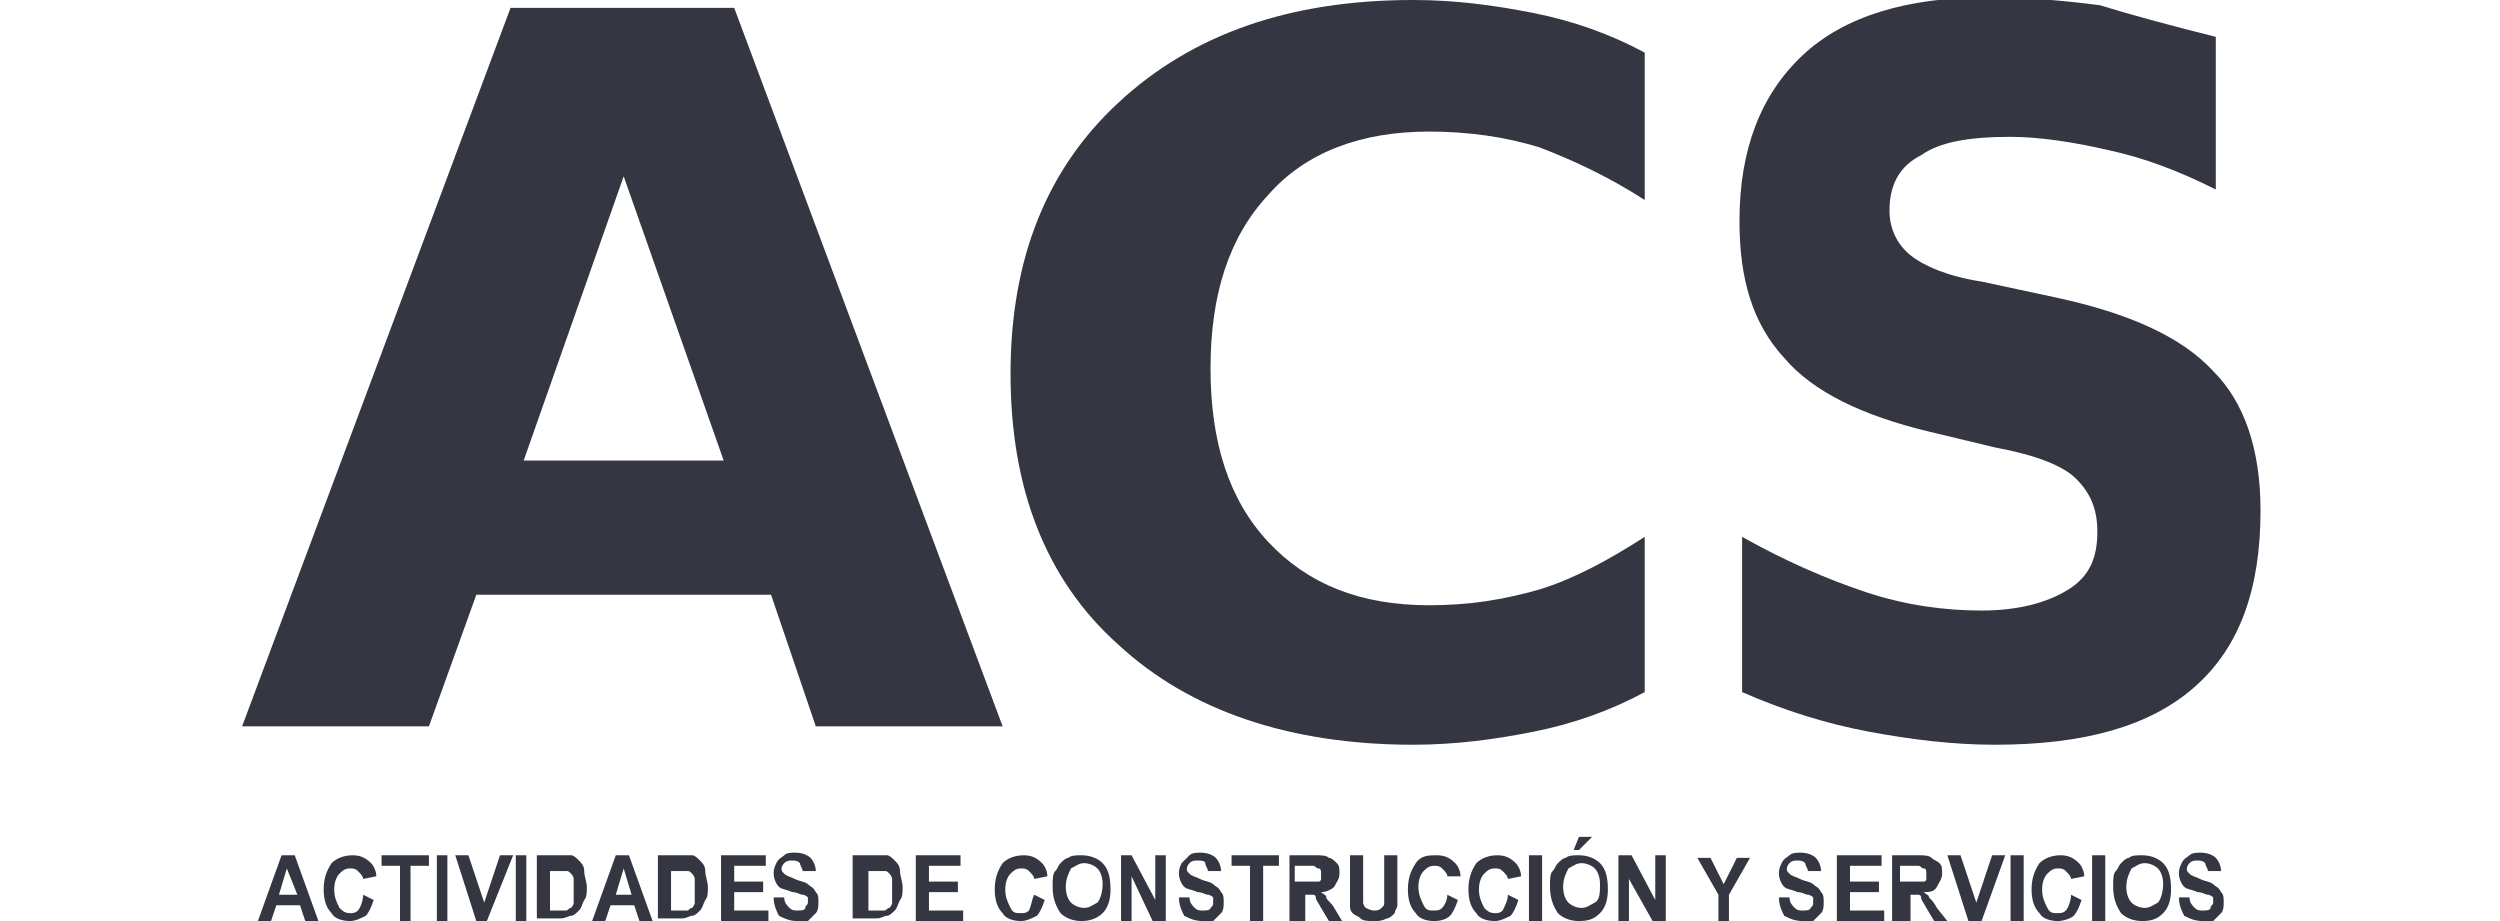 <?xml version="1.0" encoding="utf-8"?>
<!-- Generator: Adobe Illustrator 26.0.1, SVG Export Plug-In . SVG Version: 6.00 Build 0)  -->
<svg version="1.1" id="Layer_1" xmlns="http://www.w3.org/2000/svg" xmlns:xlink="http://www.w3.org/1999/xlink" x="0px" y="0px"
	 viewBox="0 0 95 35" style="enable-background:new 0 0 95 35;" xml:space="preserve">
<style type="text/css">
	.st0{fill:#343741;}
</style>
<g id="g2501">
	<g id="g2496">
		<path id="text2304" class="st0" d="M62.5,26.3c-1.3,0.7-2.7,1.2-4.2,1.5c-1.5,0.3-3,0.5-4.6,0.5c-4.7,0-8.5-1.3-11.2-3.8
			c-2.8-2.5-4.1-6-4.1-10.3c0-4.4,1.4-7.8,4.1-10.3C45.3,1.3,49,0,53.7,0c1.6,0,3.1,0.2,4.6,0.5c1.5,0.3,2.9,0.8,4.2,1.5v5.6
			c-1.4-0.9-2.7-1.5-4-2c-1.3-0.4-2.7-0.6-4.2-0.6c-2.6,0-4.7,0.8-6.1,2.4c-1.5,1.6-2.2,3.8-2.2,6.6c0,2.8,0.7,5,2.2,6.6
			c1.5,1.6,3.5,2.4,6.1,2.4c1.5,0,2.8-0.2,4.2-0.6c1.3-0.4,2.6-1.1,4-2V26.3z"/>
		<path id="text2312" class="st0" d="M29.3,22.6H18.1l-1.8,5H9.2L19.4,0.3h8.5l10.2,27.3H31L29.3,22.6z M19.9,17.5h7.6L23.7,6.7
			L19.9,17.5z"/>
		<path id="text2316" class="st0" d="M84.2,1.4v5.8c-1.4-0.7-2.7-1.2-4.1-1.5c-1.3-0.3-2.6-0.5-3.7-0.5c-1.6,0-2.7,0.2-3.4,0.7
			C72.2,6.3,71.8,7,71.8,8c0,0.7,0.3,1.3,0.8,1.7c0.5,0.4,1.4,0.8,2.7,1l2.8,0.6c2.8,0.6,4.8,1.5,6,2.8c1.2,1.2,1.8,3,1.8,5.3
			c0,3-0.8,5.2-2.5,6.7c-1.7,1.5-4.2,2.2-7.6,2.2c-1.6,0-3.2-0.2-4.8-0.5c-1.6-0.3-3.2-0.8-4.8-1.5v-5.9c1.6,0.9,3.2,1.6,4.7,2.1
			c1.5,0.5,3,0.7,4.4,0.7c1.4,0,2.5-0.3,3.3-0.8c0.8-0.5,1.1-1.2,1.1-2.2c0-0.9-0.3-1.5-0.8-2c-0.5-0.5-1.5-0.9-3.1-1.2l-2.5-0.6
			c-2.5-0.6-4.4-1.5-5.5-2.8c-1.2-1.3-1.7-3-1.7-5.2c0-2.7,0.8-4.8,2.4-6.3c1.6-1.5,4-2.2,7-2.2c1.4,0,2.8,0.1,4.3,0.3
			C81.1,0.6,82.6,1,84.2,1.4L84.2,1.4z"/>
	</g>
	<path id="text2320" class="st0" d="M12.1,35h-0.5l-0.2-0.6h-0.9L10.3,35H9.8l0.9-2.5h0.5L12.1,35z M11.3,34L10.9,33L10.6,34H11.3z
		 M13.8,34l0.4,0.2c-0.1,0.3-0.2,0.5-0.3,0.6c-0.2,0.1-0.4,0.2-0.6,0.2c-0.3,0-0.6-0.1-0.7-0.3c-0.2-0.2-0.3-0.5-0.3-0.9
		c0-0.4,0.1-0.7,0.3-1c0.2-0.2,0.5-0.3,0.8-0.3c0.3,0,0.5,0.1,0.7,0.3c0.1,0.1,0.2,0.3,0.2,0.5l-0.5,0.1c0-0.1-0.1-0.2-0.2-0.3
		c-0.1-0.1-0.2-0.1-0.3-0.1c-0.2,0-0.3,0.1-0.4,0.2c-0.1,0.1-0.2,0.3-0.2,0.6c0,0.3,0.1,0.5,0.2,0.7c0.1,0.1,0.2,0.2,0.4,0.2
		c0.1,0,0.2,0,0.3-0.1S13.8,34.2,13.8,34L13.8,34z M15.2,35v-2.1h-0.7v-0.4h1.8v0.4h-0.7V35H15.2z M16.6,35v-2.5H17V35H16.6z
		 M18.1,35l-0.8-2.5h0.5l0.6,1.8l0.6-1.8h0.5L18.5,35H18.1z M19.6,35v-2.5H20V35H19.6z M20.5,32.5h0.8c0.2,0,0.3,0,0.4,0
		c0.1,0,0.2,0.1,0.3,0.2c0.1,0.1,0.2,0.2,0.2,0.4c0,0.2,0.1,0.4,0.1,0.6c0,0.2,0,0.4-0.1,0.5c-0.1,0.2-0.1,0.3-0.2,0.4
		c-0.1,0.1-0.2,0.2-0.3,0.2c-0.1,0-0.2,0.1-0.4,0.1h-0.9V32.5z M20.9,32.9v1.7h0.3c0.1,0,0.2,0,0.3,0c0.1,0,0.1-0.1,0.2-0.1
		c0,0,0.1-0.1,0.1-0.2c0-0.1,0-0.3,0-0.5c0-0.2,0-0.3,0-0.4c0-0.1-0.1-0.2-0.1-0.2c-0.1-0.1-0.1-0.1-0.2-0.1c-0.1,0-0.2,0-0.4,0
		H20.9z M24.8,35h-0.5l-0.2-0.6h-0.9L23,35h-0.5l0.9-2.5h0.5L24.8,35z M24,34L23.7,33L23.4,34H24z M25.1,32.5h0.8c0.2,0,0.3,0,0.4,0
		c0.1,0,0.2,0.1,0.3,0.2c0.1,0.1,0.2,0.2,0.2,0.4s0.1,0.4,0.1,0.6c0,0.2,0,0.4-0.1,0.5c-0.1,0.2-0.1,0.3-0.2,0.4
		c-0.1,0.1-0.2,0.2-0.3,0.2c-0.1,0-0.2,0.1-0.4,0.1h-0.9V32.5z M25.5,32.9v1.7h0.3c0.1,0,0.2,0,0.3,0c0.1,0,0.1-0.1,0.2-0.1
		c0,0,0.1-0.1,0.1-0.2c0-0.1,0-0.3,0-0.5c0-0.2,0-0.3,0-0.4c0-0.1-0.1-0.2-0.1-0.2c-0.1-0.1-0.1-0.1-0.2-0.1c-0.1,0-0.2,0-0.4,0
		H25.5z M27.4,35v-2.5h1.7v0.4h-1.2v0.6H29v0.4h-1.1v0.7h1.3V35H27.4z M29.4,34.1l0.4,0c0,0.2,0.1,0.3,0.2,0.4s0.2,0.1,0.3,0.1
		c0.1,0,0.3,0,0.3-0.1s0.1-0.1,0.1-0.2c0-0.1,0-0.1,0-0.2c0,0-0.1-0.1-0.2-0.1c-0.1,0-0.2-0.1-0.4-0.1c-0.2-0.1-0.4-0.1-0.5-0.2
		c-0.1-0.1-0.2-0.3-0.2-0.5c0-0.1,0-0.2,0.1-0.4s0.2-0.2,0.3-0.3c0.1-0.1,0.3-0.1,0.4-0.1c0.3,0,0.5,0.1,0.6,0.2
		c0.1,0.1,0.2,0.3,0.2,0.5l-0.5,0c0-0.1-0.1-0.2-0.1-0.3c-0.1-0.1-0.2-0.1-0.3-0.1c-0.1,0-0.2,0-0.3,0.1c0,0-0.1,0.1-0.1,0.2
		c0,0.1,0,0.1,0.1,0.2c0.1,0.1,0.2,0.1,0.4,0.2c0.2,0.1,0.4,0.1,0.5,0.2s0.2,0.1,0.3,0.3c0.1,0.1,0.1,0.2,0.1,0.4
		c0,0.1,0,0.3-0.1,0.4c-0.1,0.1-0.2,0.2-0.3,0.3S30.5,35,30.3,35c-0.3,0-0.5-0.1-0.7-0.2C29.5,34.6,29.4,34.4,29.4,34.1L29.4,34.1z
		 M32.5,32.5h0.8c0.2,0,0.3,0,0.4,0c0.1,0,0.2,0.1,0.3,0.2c0.1,0.1,0.2,0.2,0.2,0.4s0.1,0.4,0.1,0.6c0,0.2,0,0.4-0.1,0.5
		c-0.1,0.2-0.1,0.3-0.2,0.4c-0.1,0.1-0.2,0.2-0.3,0.2c-0.1,0-0.2,0.1-0.4,0.1h-0.9V32.5z M33,32.9v1.7h0.3c0.1,0,0.2,0,0.3,0
		c0.1,0,0.1-0.1,0.2-0.1c0,0,0.1-0.1,0.1-0.2c0-0.1,0-0.3,0-0.5c0-0.2,0-0.3,0-0.4c0-0.1-0.1-0.2-0.1-0.2c-0.1-0.1-0.1-0.1-0.2-0.1
		c-0.1,0-0.2,0-0.4,0H33z M34.8,35v-2.5h1.7v0.4h-1.2v0.6h1.1v0.4h-1.1v0.7h1.3V35H34.8z M39.3,34l0.4,0.2c-0.1,0.3-0.2,0.5-0.3,0.6
		C39.2,34.9,39,35,38.8,35c-0.3,0-0.6-0.1-0.7-0.3c-0.2-0.2-0.3-0.5-0.3-0.9c0-0.4,0.1-0.7,0.3-1c0.2-0.2,0.5-0.3,0.8-0.3
		c0.3,0,0.5,0.1,0.7,0.3c0.1,0.1,0.2,0.3,0.2,0.5l-0.5,0.1c0-0.1-0.1-0.2-0.2-0.3c-0.1-0.1-0.2-0.1-0.3-0.1c-0.2,0-0.3,0.1-0.4,0.2
		c-0.1,0.1-0.2,0.3-0.2,0.6c0,0.3,0.1,0.5,0.2,0.7s0.2,0.2,0.4,0.2c0.1,0,0.2,0,0.3-0.1C39.2,34.4,39.2,34.2,39.3,34L39.3,34z
		 M40,33.7c0-0.3,0-0.5,0.1-0.6c0.1-0.1,0.1-0.2,0.2-0.3c0.1-0.1,0.2-0.2,0.3-0.2c0.1-0.1,0.3-0.1,0.5-0.1c0.3,0,0.6,0.1,0.8,0.3
		c0.2,0.2,0.3,0.5,0.3,1c0,0.4-0.1,0.7-0.3,0.9c-0.2,0.2-0.5,0.3-0.8,0.3c-0.3,0-0.6-0.1-0.8-0.3C40.1,34.4,40,34.1,40,33.7L40,33.7
		z M40.5,33.7c0,0.3,0.1,0.5,0.2,0.6s0.3,0.2,0.5,0.2s0.3-0.1,0.5-0.2c0.1-0.1,0.2-0.4,0.2-0.7c0-0.3-0.1-0.5-0.2-0.6
		s-0.3-0.2-0.5-0.2s-0.3,0.1-0.5,0.2C40.6,33.2,40.5,33.4,40.5,33.7L40.5,33.7z M42.6,35v-2.5H43l0.9,1.7v-1.7h0.4V35h-0.5L43,33.3
		V35H42.6z M44.8,34.1l0.4,0c0,0.2,0.1,0.3,0.2,0.4c0.1,0.1,0.2,0.1,0.3,0.1c0.1,0,0.3,0,0.3-0.1c0.1-0.1,0.1-0.1,0.1-0.2
		c0-0.1,0-0.1,0-0.2c0,0-0.1-0.1-0.2-0.1c-0.1,0-0.2-0.1-0.4-0.1c-0.2-0.1-0.4-0.1-0.5-0.2c-0.1-0.1-0.2-0.3-0.2-0.5
		c0-0.1,0-0.2,0.1-0.4c0.1-0.1,0.2-0.2,0.3-0.3c0.1-0.1,0.3-0.1,0.4-0.1c0.3,0,0.5,0.1,0.6,0.2c0.1,0.1,0.2,0.3,0.2,0.5l-0.5,0
		c0-0.1-0.1-0.2-0.1-0.3s-0.2-0.1-0.3-0.1c-0.1,0-0.2,0-0.3,0.1c0,0-0.1,0.1-0.1,0.2c0,0.1,0,0.1,0.1,0.2c0.1,0.1,0.2,0.1,0.4,0.2
		c0.2,0.1,0.4,0.1,0.5,0.2c0.1,0.1,0.2,0.1,0.3,0.3c0.1,0.1,0.1,0.2,0.1,0.4c0,0.1,0,0.3-0.1,0.4s-0.2,0.2-0.3,0.3
		C46.1,35,45.9,35,45.7,35c-0.3,0-0.5-0.1-0.7-0.2C44.9,34.6,44.8,34.4,44.8,34.1L44.8,34.1z M47.5,35v-2.1h-0.7v-0.4h1.8v0.4H48V35
		H47.5z M49,35v-2.5h1c0.2,0,0.4,0,0.5,0.1c0.1,0,0.2,0.1,0.3,0.2c0.1,0.1,0.1,0.2,0.1,0.4c0,0.2-0.1,0.3-0.2,0.5
		c-0.1,0.1-0.3,0.2-0.5,0.2c0.1,0.1,0.2,0.1,0.2,0.2s0.2,0.2,0.3,0.4L51,35h-0.5l-0.3-0.5c-0.1-0.2-0.2-0.3-0.2-0.4
		c0-0.1-0.1-0.1-0.1-0.1c0,0-0.1,0-0.2,0h-0.1v1H49z M49.4,33.5h0.3c0.2,0,0.4,0,0.4,0c0.1,0,0.1-0.1,0.1-0.1s0-0.1,0-0.2
		c0-0.1,0-0.2-0.1-0.2s-0.1-0.1-0.2-0.1c0,0-0.1,0-0.3,0h-0.4V33.5z M51.3,32.5h0.5v1.4c0,0.2,0,0.4,0,0.4c0,0.1,0.1,0.2,0.1,0.2
		s0.2,0.1,0.3,0.1c0.1,0,0.2,0,0.3-0.1c0.1-0.1,0.1-0.1,0.1-0.2c0-0.1,0-0.2,0-0.4v-1.4h0.5v1.3c0,0.3,0,0.5,0,0.6
		c0,0.1-0.1,0.2-0.1,0.3c-0.1,0.1-0.2,0.2-0.3,0.2C52.5,35,52.4,35,52.2,35c-0.2,0-0.4,0-0.5-0.1c-0.1-0.1-0.2-0.1-0.3-0.2
		c-0.1-0.1-0.1-0.2-0.1-0.3c0-0.1,0-0.4,0-0.6V32.5z M55,34l0.4,0.2c-0.1,0.3-0.2,0.5-0.3,0.6S54.8,35,54.5,35
		c-0.3,0-0.6-0.1-0.7-0.3c-0.2-0.2-0.3-0.5-0.3-0.9c0-0.4,0.1-0.7,0.3-1s0.5-0.3,0.8-0.3c0.3,0,0.5,0.1,0.7,0.3
		c0.1,0.1,0.2,0.3,0.2,0.5L55,33.3c0-0.1-0.1-0.2-0.2-0.3c-0.1-0.1-0.2-0.1-0.3-0.1c-0.2,0-0.3,0.1-0.4,0.2
		c-0.1,0.1-0.2,0.3-0.2,0.6c0,0.3,0.1,0.5,0.2,0.7s0.2,0.2,0.4,0.2c0.1,0,0.2,0,0.3-0.1C54.9,34.4,55,34.2,55,34L55,34z M57.3,34
		l0.4,0.2c-0.1,0.3-0.2,0.5-0.3,0.6c-0.2,0.1-0.4,0.2-0.6,0.2c-0.3,0-0.6-0.1-0.7-0.3c-0.2-0.2-0.3-0.5-0.3-0.9c0-0.4,0.1-0.7,0.3-1
		c0.2-0.2,0.5-0.3,0.8-0.3c0.3,0,0.5,0.1,0.7,0.3c0.1,0.1,0.2,0.3,0.2,0.5l-0.5,0.1c0-0.1-0.1-0.2-0.2-0.3c-0.1-0.1-0.2-0.1-0.3-0.1
		c-0.2,0-0.3,0.1-0.4,0.2c-0.1,0.1-0.2,0.3-0.2,0.6c0,0.3,0.1,0.5,0.2,0.7c0.1,0.1,0.2,0.2,0.4,0.2c0.1,0,0.2,0,0.3-0.1
		C57.2,34.4,57.3,34.2,57.3,34L57.3,34z M58.1,35v-2.5h0.5V35H58.1z M58.9,33.7c0-0.3,0-0.5,0.1-0.6c0.1-0.1,0.1-0.2,0.2-0.3
		c0.1-0.1,0.2-0.2,0.3-0.2c0.1-0.1,0.3-0.1,0.5-0.1c0.3,0,0.6,0.1,0.8,0.3c0.2,0.2,0.3,0.5,0.3,1c0,0.4-0.1,0.7-0.3,0.9
		C60.6,34.9,60.4,35,60,35c-0.3,0-0.6-0.1-0.8-0.3C59,34.4,58.9,34.1,58.9,33.7L58.9,33.7z M59.4,33.7c0,0.3,0.1,0.5,0.2,0.6
		s0.3,0.2,0.5,0.2c0.2,0,0.3-0.1,0.5-0.2s0.2-0.4,0.2-0.7c0-0.3-0.1-0.5-0.2-0.6c-0.1-0.1-0.3-0.2-0.5-0.2c-0.2,0-0.3,0.1-0.5,0.2
		C59.5,33.2,59.4,33.4,59.4,33.7L59.4,33.7z M59.8,32.3l0.2-0.5h0.5L60,32.3H59.8z M61.5,35v-2.5H62l0.9,1.7v-1.7h0.4V35h-0.5
		l-0.9-1.6V35H61.5z M65.3,35v-1l-0.8-1.4H65l0.5,1l0.5-1h0.5l-0.8,1.4v1H65.3z M67.6,34.1l0.4,0c0,0.2,0.1,0.3,0.2,0.4
		c0.1,0.1,0.2,0.1,0.3,0.1c0.1,0,0.3,0,0.3-0.1c0.1-0.1,0.1-0.1,0.1-0.2c0-0.1,0-0.1,0-0.2c0,0-0.1-0.1-0.2-0.1
		c-0.1,0-0.2-0.1-0.4-0.1c-0.2-0.1-0.4-0.1-0.5-0.2c-0.1-0.1-0.2-0.3-0.2-0.5c0-0.1,0-0.2,0.1-0.4s0.2-0.2,0.3-0.3
		c0.1-0.1,0.3-0.1,0.4-0.1c0.3,0,0.5,0.1,0.6,0.2c0.1,0.1,0.2,0.3,0.2,0.5l-0.5,0c0-0.1-0.1-0.2-0.1-0.3c-0.1-0.1-0.2-0.1-0.3-0.1
		c-0.1,0-0.2,0-0.3,0.1c0,0-0.1,0.1-0.1,0.2c0,0.1,0,0.1,0.1,0.2c0.1,0.1,0.2,0.1,0.4,0.2c0.2,0.1,0.4,0.1,0.5,0.2
		c0.1,0.1,0.2,0.1,0.3,0.3c0.1,0.1,0.1,0.2,0.1,0.4c0,0.1,0,0.3-0.1,0.4c-0.1,0.1-0.2,0.2-0.3,0.3C68.9,35,68.7,35,68.5,35
		c-0.3,0-0.5-0.1-0.7-0.2C67.7,34.6,67.6,34.4,67.6,34.1L67.6,34.1z M69.8,35v-2.5h1.7v0.4h-1.2v0.6h1.1v0.4h-1.1v0.7h1.3V35H69.8z
		 M71.9,35v-2.5h1c0.2,0,0.4,0,0.5,0.1s0.2,0.1,0.3,0.2c0.1,0.1,0.1,0.2,0.1,0.4c0,0.2-0.1,0.3-0.2,0.5s-0.3,0.2-0.5,0.2
		c0.1,0.1,0.2,0.1,0.2,0.2c0.1,0.1,0.2,0.2,0.3,0.4L74,35h-0.5l-0.3-0.5c-0.1-0.2-0.2-0.3-0.2-0.4s-0.1-0.1-0.1-0.1c0,0-0.1,0-0.2,0
		h-0.1v1H71.9z M72.4,33.5h0.3c0.2,0,0.4,0,0.4,0c0.1,0,0.1-0.1,0.1-0.1s0-0.1,0-0.2c0-0.1,0-0.2-0.1-0.2s-0.1-0.1-0.2-0.1
		c0,0-0.1,0-0.3,0h-0.4V33.5z M74.8,35L74,32.5h0.5l0.6,1.8l0.6-1.8h0.5L75.3,35H74.8z M76.4,35v-2.5h0.5V35H76.4z M78.7,34l0.4,0.2
		c-0.1,0.3-0.2,0.5-0.3,0.6S78.4,35,78.2,35c-0.3,0-0.6-0.1-0.7-0.3c-0.2-0.2-0.3-0.5-0.3-0.9c0-0.4,0.1-0.7,0.3-1
		c0.2-0.2,0.5-0.3,0.8-0.3c0.3,0,0.5,0.1,0.7,0.3c0.1,0.1,0.2,0.3,0.2,0.5l-0.5,0.1c0-0.1-0.1-0.2-0.2-0.3c-0.1-0.1-0.2-0.1-0.3-0.1
		c-0.2,0-0.3,0.1-0.4,0.2c-0.1,0.1-0.2,0.3-0.2,0.6c0,0.3,0.1,0.5,0.2,0.7s0.2,0.2,0.4,0.2c0.1,0,0.2,0,0.3-0.1S78.7,34.2,78.7,34
		L78.7,34z M79.5,35v-2.5H80V35H79.5z M80.3,33.7c0-0.3,0-0.5,0.1-0.6c0.1-0.1,0.1-0.2,0.2-0.3c0.1-0.1,0.2-0.2,0.3-0.2
		c0.1-0.1,0.3-0.1,0.5-0.1c0.3,0,0.6,0.1,0.8,0.3c0.2,0.2,0.3,0.5,0.3,1c0,0.4-0.1,0.7-0.3,0.9C82,34.9,81.8,35,81.4,35
		c-0.3,0-0.6-0.1-0.8-0.3C80.4,34.4,80.3,34.1,80.3,33.7L80.3,33.7z M80.8,33.7c0,0.3,0.1,0.5,0.2,0.6s0.3,0.2,0.5,0.2
		c0.2,0,0.3-0.1,0.5-0.2c0.1-0.1,0.2-0.4,0.2-0.7c0-0.3-0.1-0.5-0.2-0.6c-0.1-0.1-0.3-0.2-0.5-0.2c-0.2,0-0.3,0.1-0.5,0.2
		C80.9,33.2,80.8,33.4,80.8,33.7L80.8,33.7z M82.8,34.1l0.4,0c0,0.2,0.1,0.3,0.2,0.4s0.2,0.1,0.3,0.1c0.1,0,0.3,0,0.3-0.1
		s0.1-0.1,0.1-0.2c0-0.1,0-0.1,0-0.2c0,0-0.1-0.1-0.2-0.1c-0.1,0-0.2-0.1-0.4-0.1c-0.2-0.1-0.4-0.1-0.5-0.2
		c-0.1-0.1-0.2-0.3-0.2-0.5c0-0.1,0-0.2,0.1-0.4s0.2-0.2,0.3-0.3c0.1-0.1,0.3-0.1,0.4-0.1c0.3,0,0.5,0.1,0.6,0.2
		c0.1,0.1,0.2,0.3,0.2,0.5l-0.5,0c0-0.1-0.1-0.2-0.1-0.3c-0.1-0.1-0.2-0.1-0.3-0.1c-0.1,0-0.2,0-0.3,0.1c0,0-0.1,0.1-0.1,0.2
		c0,0.1,0,0.1,0.1,0.2c0.1,0.1,0.2,0.1,0.4,0.2c0.2,0.1,0.4,0.1,0.5,0.2s0.2,0.1,0.3,0.3c0.1,0.1,0.1,0.2,0.1,0.4
		c0,0.1,0,0.3-0.1,0.4c-0.1,0.1-0.2,0.2-0.3,0.3S83.9,35,83.7,35c-0.3,0-0.5-0.1-0.7-0.2C82.9,34.6,82.8,34.4,82.8,34.1L82.8,34.1z"
		/>
</g>
</svg>
